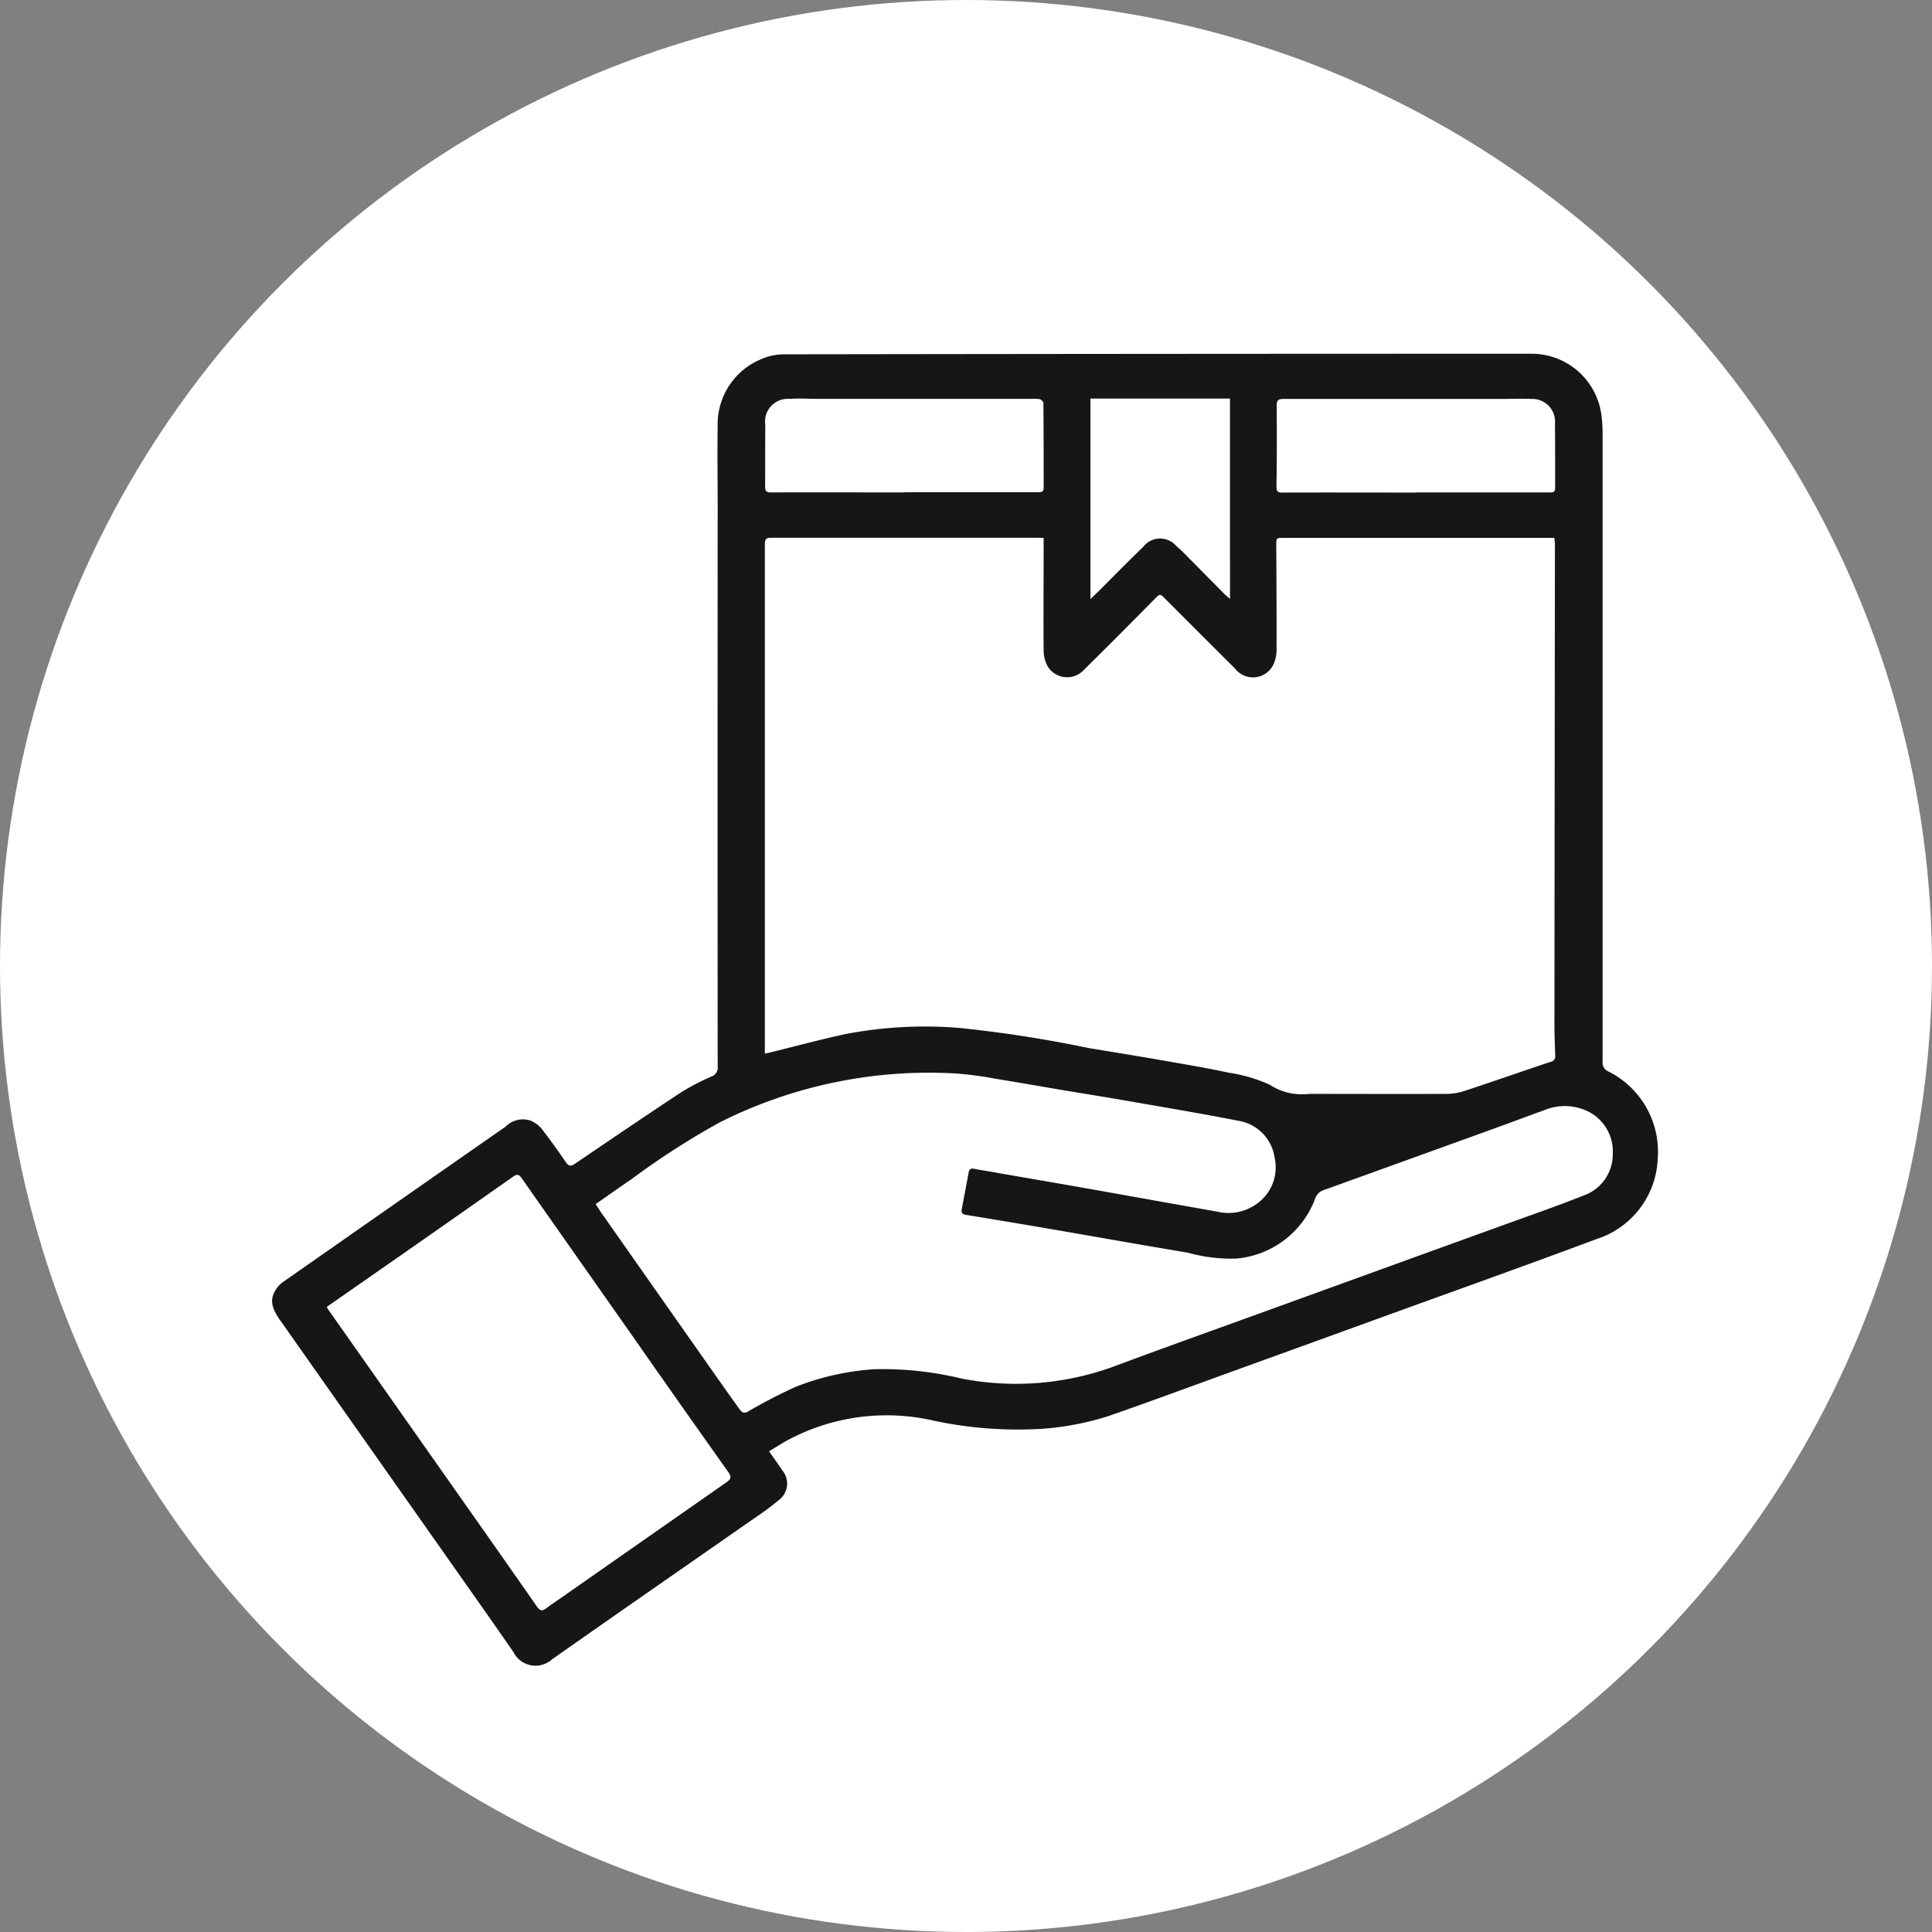 <svg xmlns="http://www.w3.org/2000/svg" xmlns:xlink="http://www.w3.org/1999/xlink" width="71" height="71" viewBox="0 0 71 71">
  <rect x="0" y="0" width="71" height="71" fill="#808080" stroke="none"/>
  <defs>
    <clipPath id="clip-path">
      <rect id="Rectángulo_383614" data-name="Rectángulo 383614" width="50.928" height="48.211" fill="none"/>
    </clipPath>
  </defs>
  <g id="Grupo_1081567" data-name="Grupo 1081567" transform="translate(-894 -1030)">
    <g id="Grupo_1081496" data-name="Grupo 1081496" transform="translate(601 -644)">
      <g id="Grupo_1015825" data-name="Grupo 1015825" transform="translate(293 1674)">
        <circle id="Elipse_4845" data-name="Elipse 4845" cx="35.5" cy="35.5" r="35.5" fill="#fff"/>
      </g>
    </g>
    <g id="Grupo_1081501" data-name="Grupo 1081501" transform="translate(904 1043)">
      <g id="Grupo_1081500" data-name="Grupo 1081500" clip-path="url(#clip-path)">
        <path id="Trazado_836960" data-name="Trazado 836960" d="M18.261,40.333c.182.261.342.482.494.709a.754.754,0,0,1-.121,1.075,10.836,10.836,0,0,1-.944.7c-2.464,1.718-4.934,3.428-7.392,5.155a.91.91,0,0,1-1.432-.262c-.832-1.206-1.681-2.4-2.523-3.6q-3.026-4.3-6.054-8.6c-.337-.478-.379-.787-.126-1.159a.987.987,0,0,1,.25-.246Q4.5,31.246,8.585,28.4a.89.89,0,0,1,.924-.214,1.1,1.1,0,0,1,.4.3c.309.4.6.808.884,1.223.112.164.195.155.352.048,1.3-.883,2.593-1.763,3.9-2.624a8.69,8.69,0,0,1,1.1-.572.345.345,0,0,0,.23-.368q-.009-10.3,0-20.609c0-.97-.018-1.94,0-2.909A2.582,2.582,0,0,1,17.972.2a2.111,2.111,0,0,1,.833-.179Q32.545,0,46.285,0a2.587,2.587,0,0,1,2.564,2.234,5.4,5.4,0,0,1,.046.663q0,11.548,0,23.1a.359.359,0,0,0,.232.388,3.3,3.3,0,0,1,1.794,3.188,3.238,3.238,0,0,1-2.247,2.961c-2.463.922-4.94,1.805-7.412,2.7q-2.937,1.067-5.875,2.13c-1.556.563-3.107,1.14-4.67,1.682a10.533,10.533,0,0,1-2.389.46,14.825,14.825,0,0,1-4.186-.335,7.709,7.709,0,0,0-5.168.739c-.233.125-.454.27-.709.423M28.349,6.771c-.076,0-.127-.009-.178-.009q-4.921,0-9.841,0c-.2,0-.222.079-.222.249q0,9.239,0,18.477v.232c.091-.02.148-.031.2-.044.925-.227,1.845-.477,2.775-.676a15.4,15.4,0,0,1,4.2-.221,46.213,46.213,0,0,1,4.708.733c.882.147,1.765.289,2.646.442.844.147,1.69.29,2.528.468a5.658,5.658,0,0,1,1.5.443A2.145,2.145,0,0,0,38.1,27.2a.393.393,0,0,1,.066,0c1.673,0,3.347.007,5.02,0a2.2,2.2,0,0,0,.668-.12c1.044-.345,2.082-.71,3.126-1.056a.213.213,0,0,0,.173-.254c-.015-.414-.029-.829-.028-1.243q.007-8.75.018-17.5c0-.084-.014-.168-.022-.261H37.193c-.3,0-.292,0-.291.3.007,1.244.015,2.487.01,3.731a1.366,1.366,0,0,1-.113.621.833.833,0,0,1-1.413.15q-1.314-1.309-2.624-2.622c-.111-.112-.16-.106-.274.01q-1.315,1.339-2.651,2.657a.837.837,0,0,1-1.349-.148,1.277,1.277,0,0,1-.135-.594c-.011-1.177,0-2.354,0-3.531,0-.183,0-.366,0-.57M11.89,31.25c.077.118.142.223.212.324q2.034,2.9,4.069,5.794c.327.466.655.932.988,1.394.075.1.141.214.322.115a19.451,19.451,0,0,1,1.747-.906,9.577,9.577,0,0,1,2.885-.652,12.289,12.289,0,0,1,3.231.344,10.465,10.465,0,0,0,5.568-.438c1.874-.7,3.761-1.371,5.643-2.054l4.708-1.707q2.1-.762,4.209-1.523c.91-.33,1.825-.647,2.723-1.006a1.6,1.6,0,0,0,1.073-1.521,1.64,1.64,0,0,0-.986-1.606,1.962,1.962,0,0,0-1.535-.008c-.591.212-1.178.435-1.768.648q-3.167,1.146-6.336,2.288a.489.489,0,0,0-.311.31,3.406,3.406,0,0,1-2.9,2.206,5.887,5.887,0,0,1-1.775-.216c-1.633-.271-3.262-.563-4.894-.844q-1.638-.281-3.277-.548c-.153-.025-.16-.106-.14-.216.081-.443.17-.884.248-1.328.023-.131.073-.174.207-.147.3.059.6.1.894.157,1.106.192,2.213.381,3.319.577,1.571.278,3.142.563,4.714.839a1.76,1.76,0,0,0,1.384-.237,1.637,1.637,0,0,0,.728-1.754,1.6,1.6,0,0,0-1.334-1.348c-1.254-.245-2.515-.459-3.774-.678-.888-.155-1.779-.3-2.667-.446-.838-.141-1.674-.29-2.512-.425a12.838,12.838,0,0,0-1.406-.187,17.113,17.113,0,0,0-8.695,1.794,28.854,28.854,0,0,0-3.244,2.088c-.438.3-.872.606-1.325.922M2.01,35.027a.662.662,0,0,0,.032.069L7.7,43.139q1.021,1.452,2.037,2.908c.1.139.183.172.323.067.165-.125.338-.239.508-.358q3.065-2.144,6.132-4.284c.177-.123.184-.206.06-.38q-1.734-2.444-3.45-4.9-2.073-2.951-4.143-5.9c-.1-.143-.169-.15-.315-.048q-2.623,1.846-5.256,3.678L2.01,35.027M23.236,5.087h4.909c.109,0,.209,0,.209-.153,0-1.043,0-2.087-.01-3.13,0-.048-.082-.122-.138-.136a1.165,1.165,0,0,0-.287-.009l-7.774,0c-.377,0-.755-.027-1.131,0a.835.835,0,0,0-.89.955c-.007.755,0,1.51-.006,2.265,0,.159.037.218.211.218,1.636-.007,3.272,0,4.908,0m18.8,0v0c1.644,0,3.288,0,4.932,0,.137,0,.183-.034.182-.171,0-.792,0-1.584-.006-2.375a.832.832,0,0,0-.866-.89c-.384-.018-.769,0-1.154,0q-3.977,0-7.953,0c-.2,0-.258.051-.256.262.012.984.007,1.969-.006,2.954,0,.179.039.226.217.225,1.637-.006,3.273,0,4.91,0M35.2,1.646H30.073V9.013c.121-.115.212-.2.3-.285.545-.543,1.082-1.095,1.637-1.628a.78.78,0,0,1,1.213-.04,3.289,3.289,0,0,1,.261.24q.75.757,1.5,1.516c.059.06.126.112.218.194Z" transform="translate(0 0)" fill="#161615"/>
      </g>
    </g>
  </g>
</svg>
